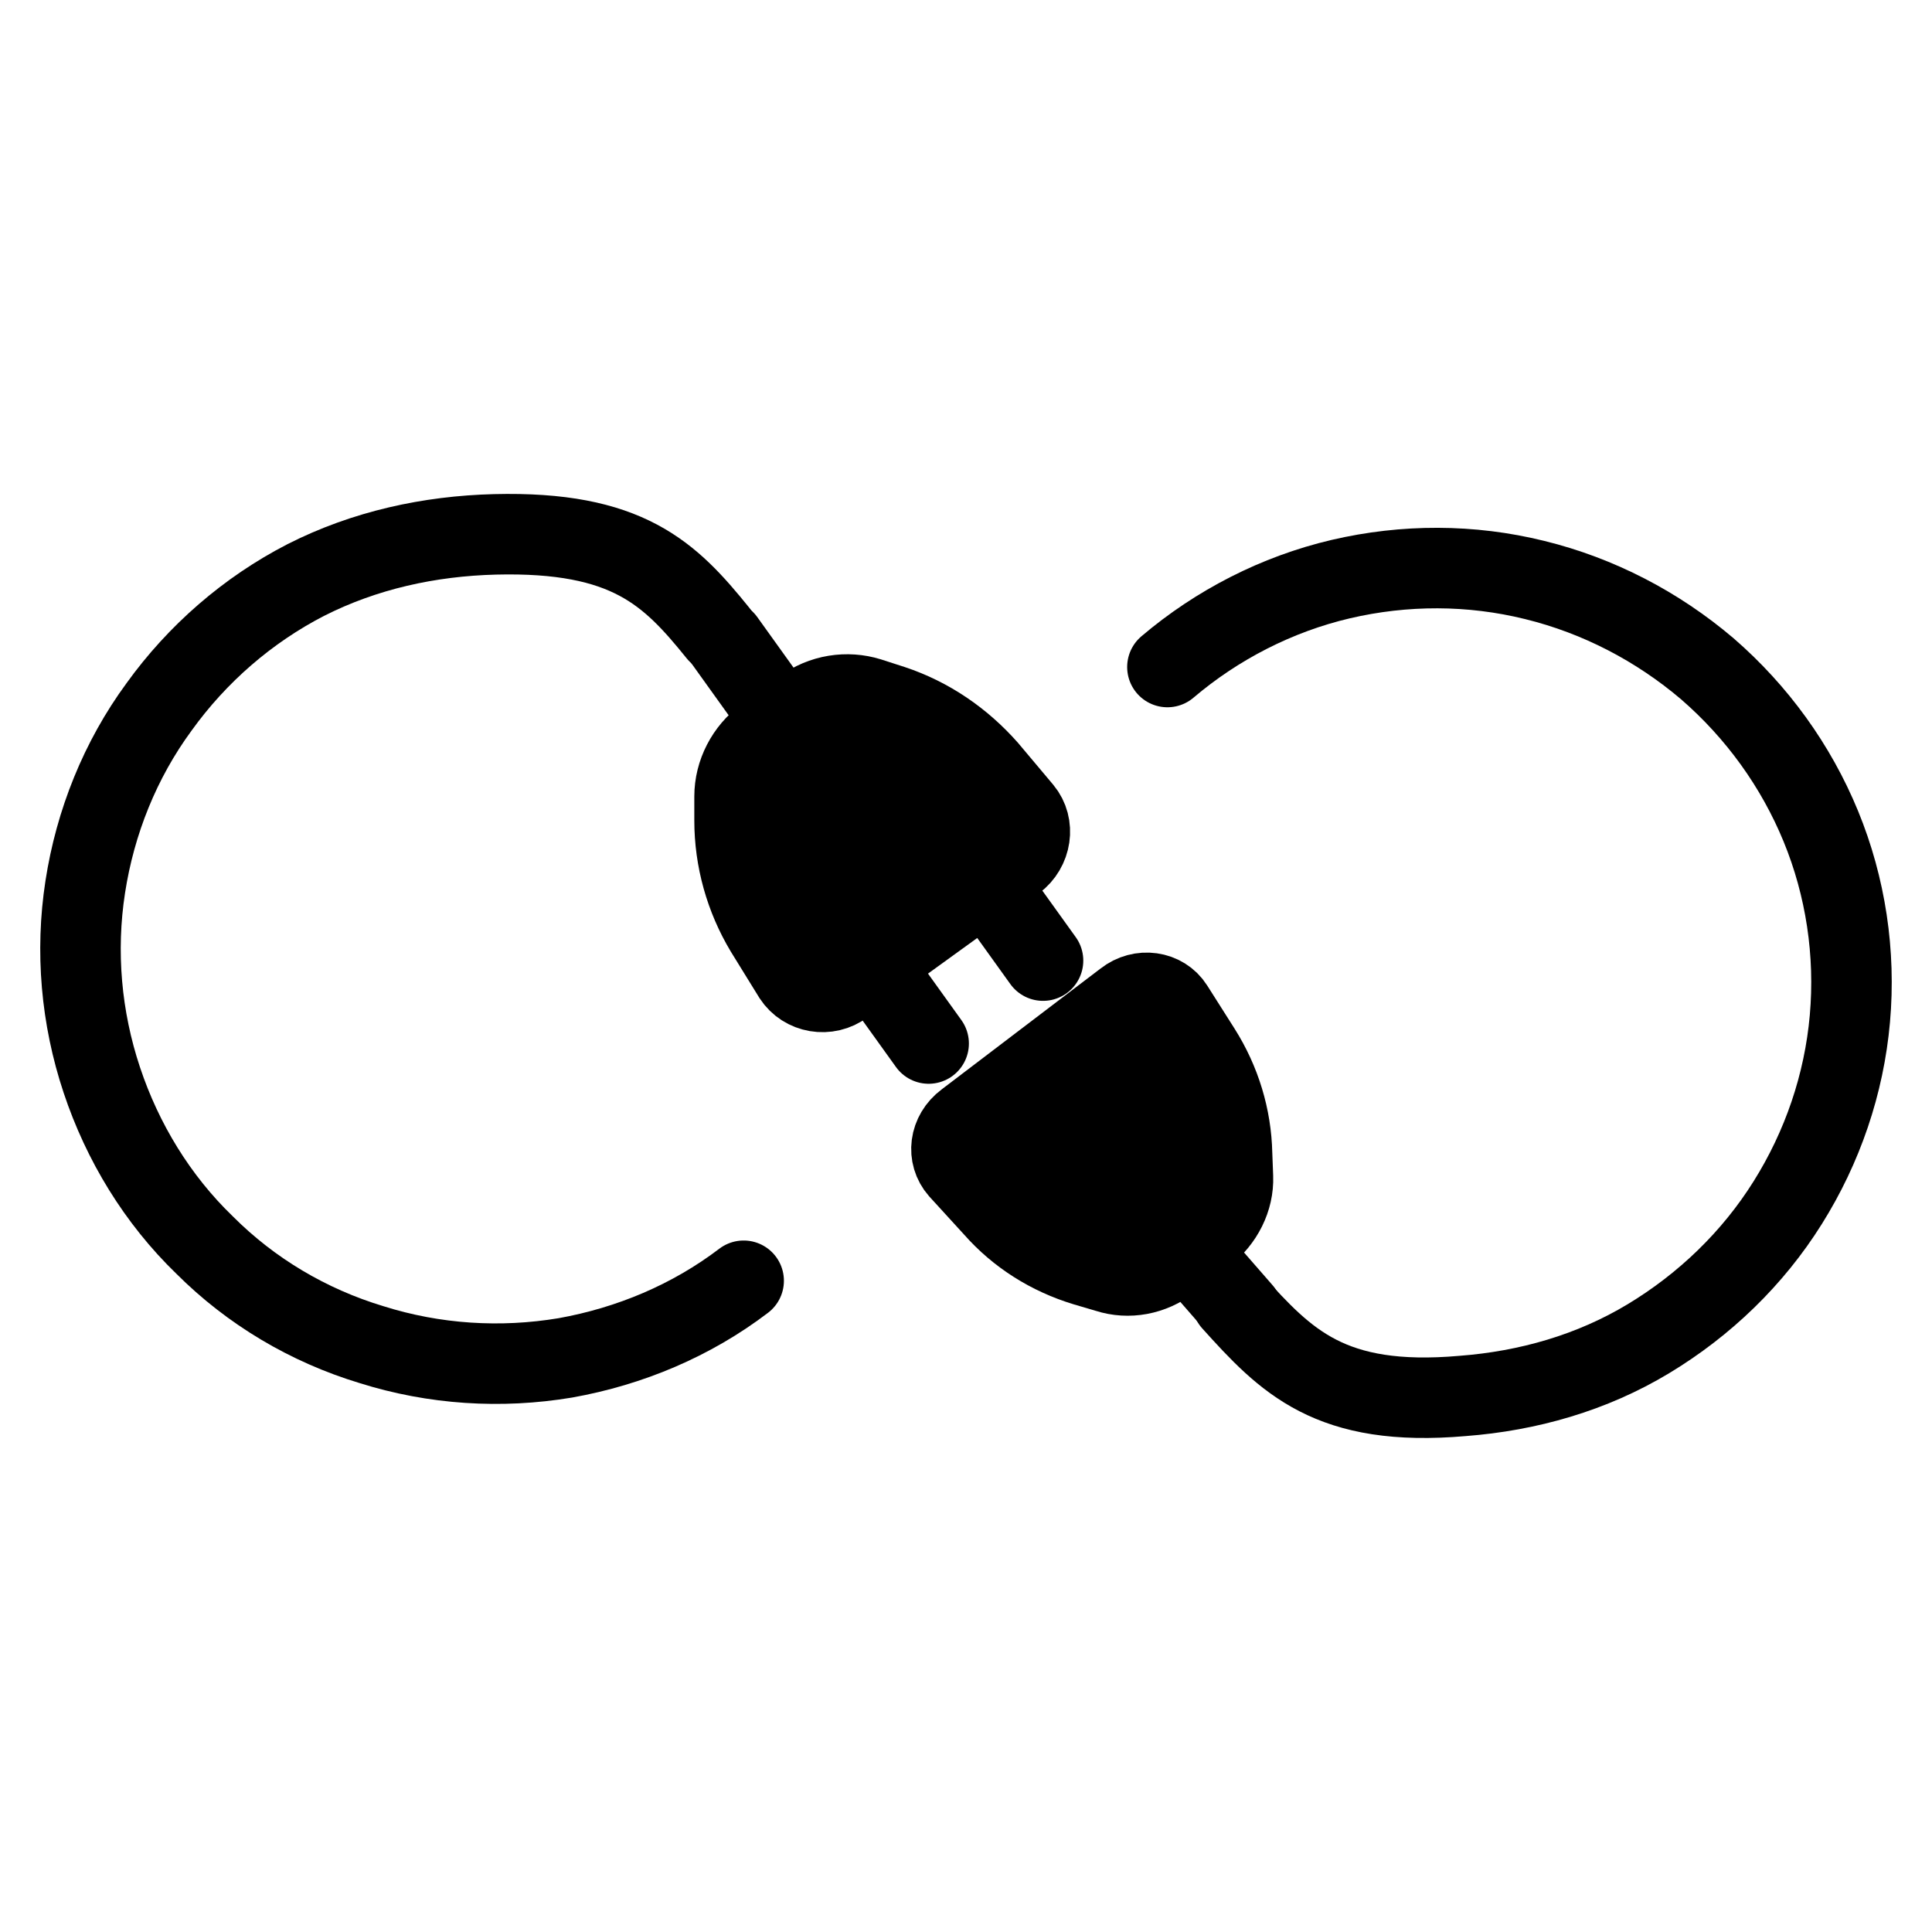 <svg width="24" height="24" viewBox="0 0 24 24" fill="none" xmlns="http://www.w3.org/2000/svg">
<path d="M14.8 15.57L15.429 16.291L14.8 15.57ZM11.916 14.529C11.762 14.354 11.793 14.086 11.999 13.932L13.976 12.428C14.172 12.273 14.45 12.314 14.574 12.51L14.914 13.046C15.161 13.437 15.295 13.88 15.305 14.333L15.316 14.622C15.326 14.89 15.192 15.158 14.965 15.333L14.533 15.662C14.306 15.837 14.018 15.889 13.76 15.806L13.482 15.724C13.039 15.59 12.648 15.343 12.349 15.003L11.916 14.529Z" fill="black"/>
<path d="M14.8 15.57L15.429 16.291M11.916 14.529C11.762 14.354 11.793 14.086 11.999 13.932L13.976 12.428C14.172 12.273 14.45 12.314 14.574 12.51L14.914 13.046C15.161 13.437 15.295 13.88 15.305 14.333L15.316 14.622C15.326 14.89 15.192 15.158 14.965 15.333L14.533 15.662C14.306 15.837 14.018 15.889 13.76 15.806L13.482 15.724C13.039 15.59 12.648 15.343 12.349 15.003L11.916 14.529Z" stroke="black" stroke-linecap="round" stroke-linejoin="round"/>
<path d="M9.001 7.957L9.681 8.905L9.001 7.957ZM12.277 10.986L12.957 11.933L12.277 10.986ZM10.856 12.016L11.536 12.963L10.856 12.016ZM12.7 10.069C12.854 10.254 12.813 10.543 12.607 10.697L10.485 12.232C10.279 12.387 9.99 12.335 9.856 12.129L9.506 11.562C9.259 11.15 9.125 10.677 9.125 10.192V9.894C9.125 9.605 9.269 9.327 9.506 9.152L9.97 8.812C10.217 8.627 10.526 8.585 10.794 8.668L11.082 8.761C11.546 8.915 11.948 9.193 12.267 9.554L12.7 10.069Z" fill="black"/>
<path d="M9.001 7.957L9.681 8.905M12.277 10.986L12.957 11.933M10.856 12.016L11.536 12.963M12.7 10.069C12.854 10.254 12.813 10.543 12.607 10.697L10.485 12.232C10.279 12.387 9.99 12.335 9.856 12.129L9.506 11.562C9.259 11.15 9.125 10.677 9.125 10.192V9.894C9.125 9.605 9.269 9.327 9.506 9.152L9.97 8.812C10.217 8.627 10.526 8.585 10.794 8.668L11.082 8.761C11.546 8.915 11.948 9.193 12.267 9.554L12.7 10.069Z" stroke="black" stroke-linecap="round" stroke-linejoin="round"/>
<path d="M9.238 15.91C8.589 16.404 7.827 16.724 7.023 16.868C6.22 17.002 5.396 16.95 4.613 16.703C3.83 16.466 3.119 16.044 2.542 15.467C1.955 14.9 1.522 14.189 1.265 13.417C1.007 12.644 0.935 11.82 1.059 11.017C1.183 10.213 1.492 9.44 1.976 8.781C2.45 8.122 3.078 7.576 3.799 7.205C4.53 6.834 5.334 6.659 6.148 6.638C7.796 6.597 8.321 7.123 8.919 7.864" stroke="black" stroke-linecap="round"/>
<path d="M14.502 8.286C15.12 7.761 15.862 7.38 16.655 7.194C17.448 7.009 18.272 7.009 19.065 7.205C19.859 7.4 20.59 7.782 21.208 8.307C21.826 8.843 22.31 9.512 22.619 10.264C22.928 11.016 23.052 11.84 22.98 12.654C22.908 13.468 22.64 14.251 22.207 14.941C21.775 15.631 21.177 16.208 20.477 16.63C19.776 17.053 18.983 17.279 18.169 17.341C16.521 17.485 15.975 16.909 15.306 16.167" stroke="black" stroke-linecap="round"/>
</svg>

